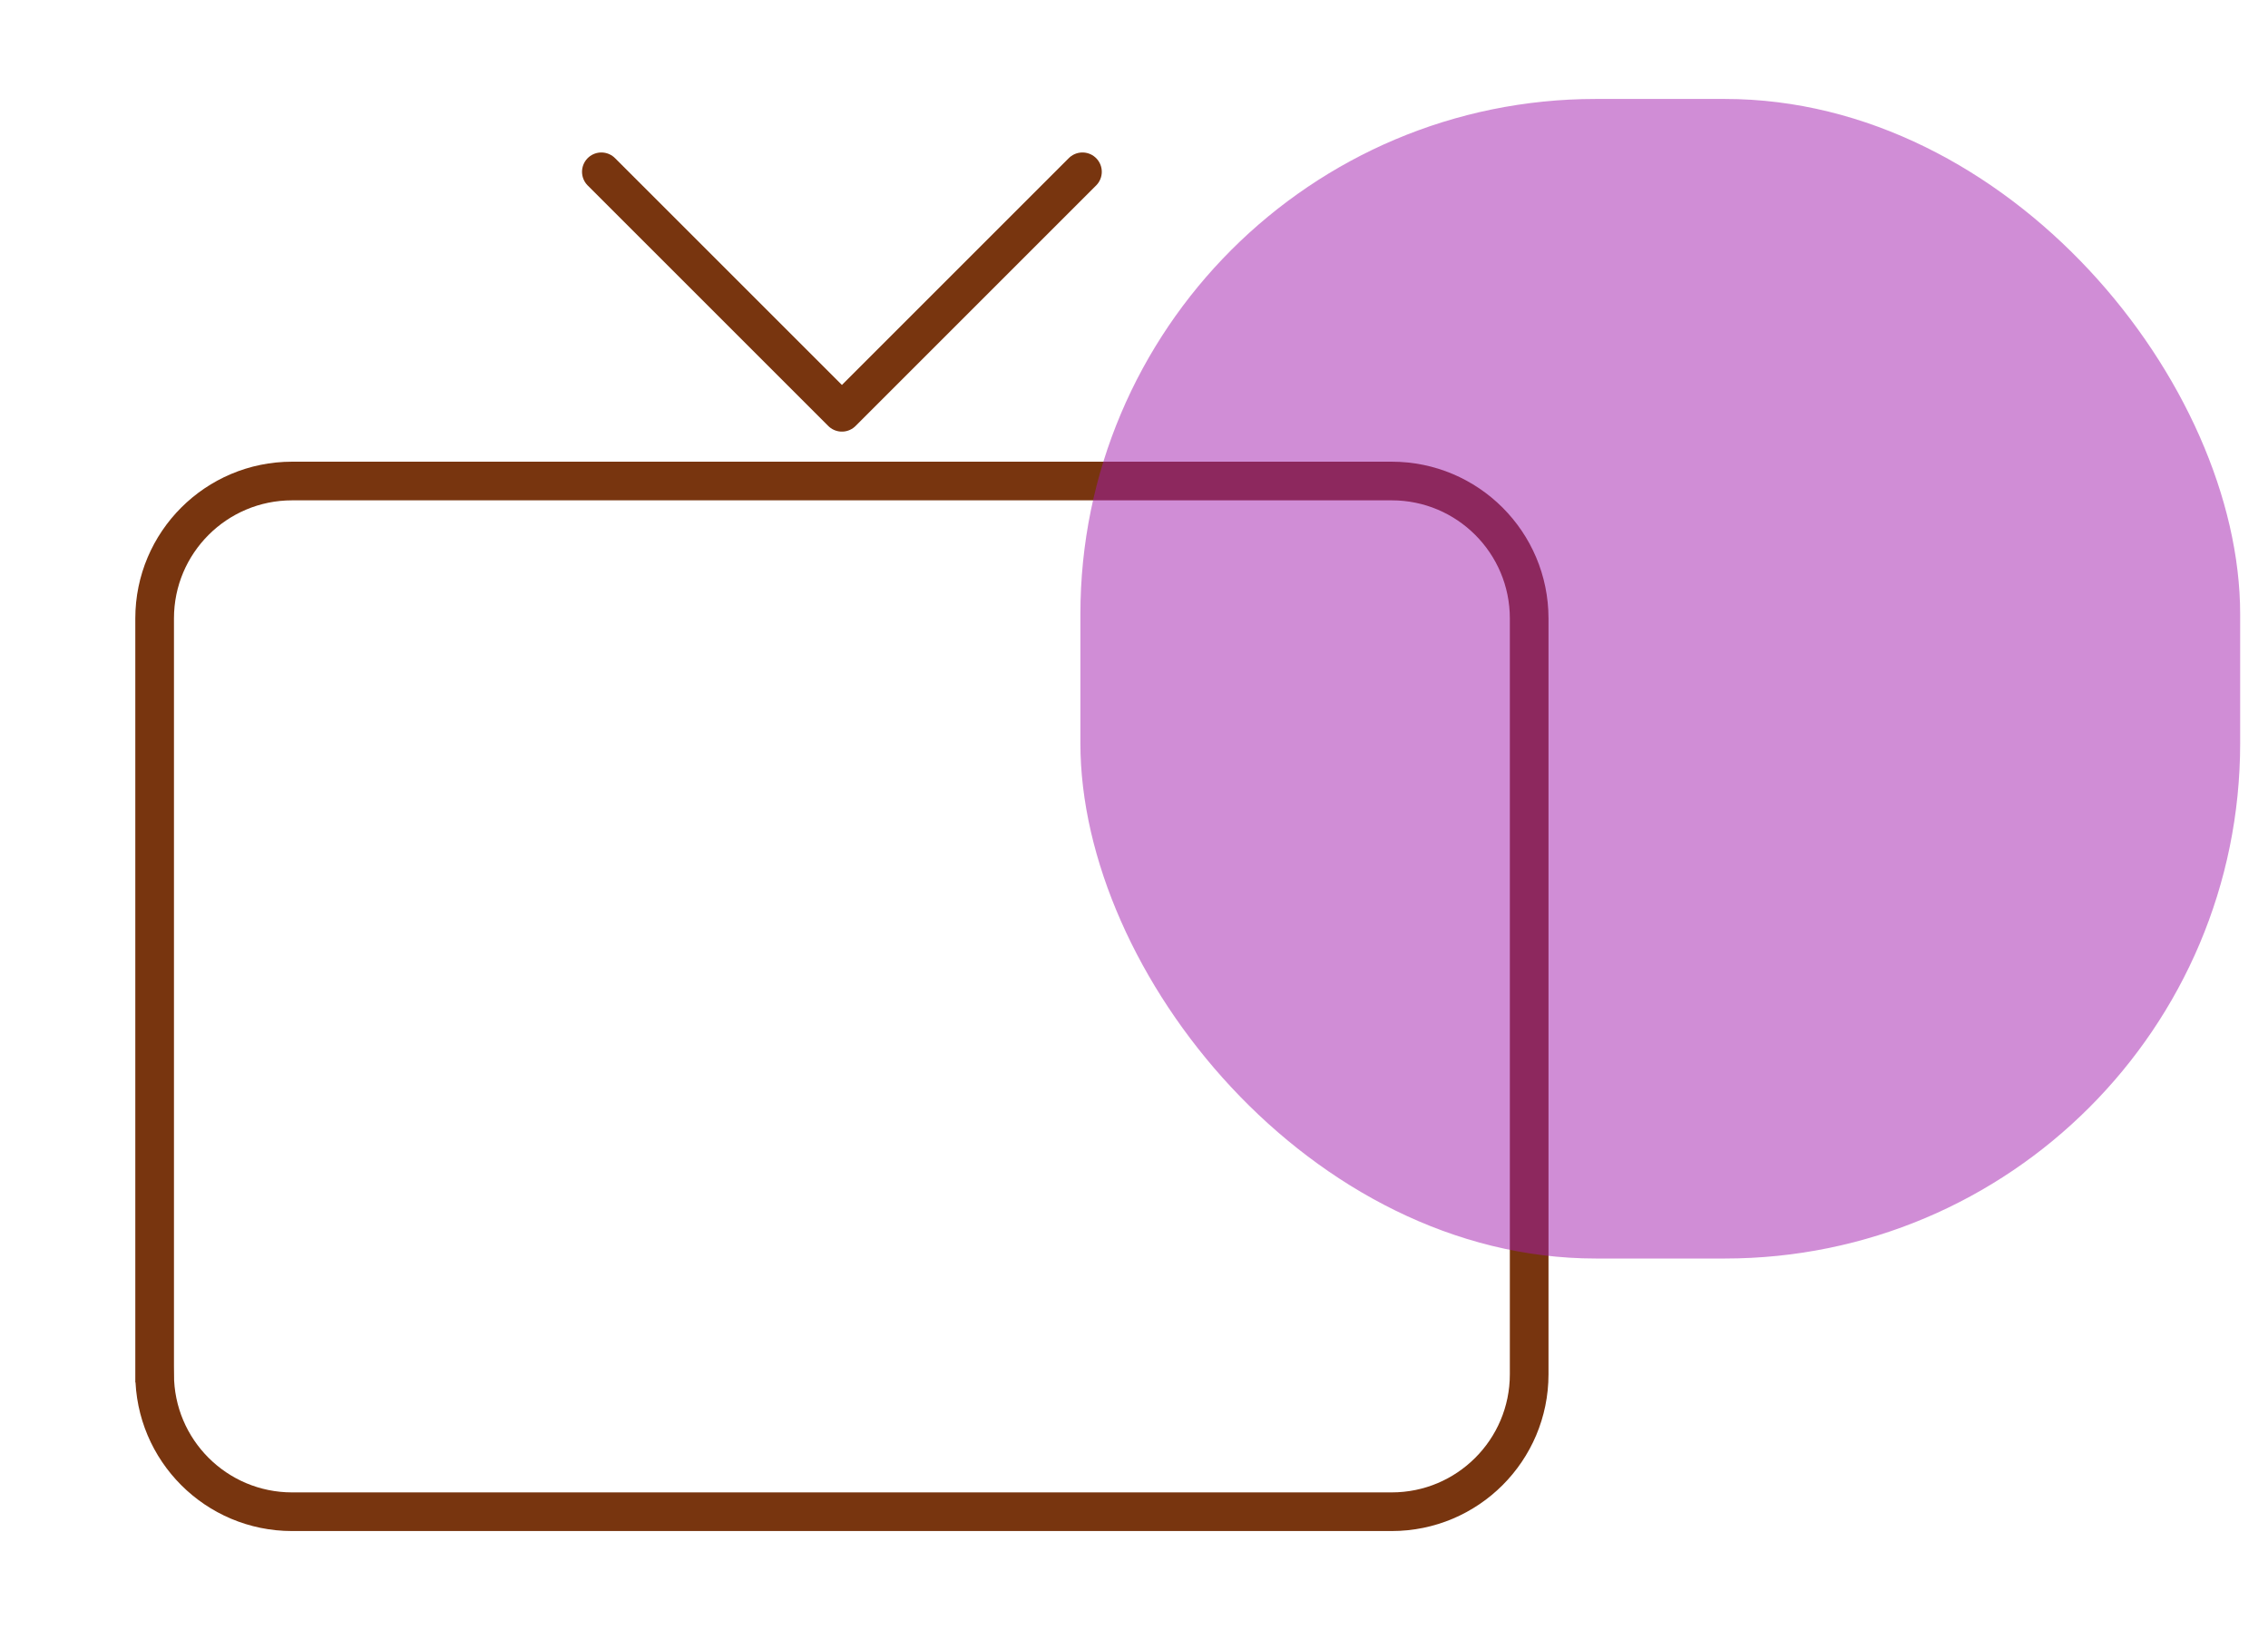 <?xml version="1.0" encoding="UTF-8" standalone="no"?>
<svg
   width="88"
   height="64"
   viewBox="0 0 88 64"
   fill="none"
   version="1.1"
   id="svg2"
   sodipodi:docname="tv.svg"
   xml:space="preserve"
   inkscape:version="1.3.2 (091e20ef0f, 2023-11-25)"
   xmlns:inkscape="http://www.inkscape.org/namespaces/inkscape"
   xmlns:sodipodi="http://sodipodi.sourceforge.net/DTD/sodipodi-0.dtd"
   xmlns="http://www.w3.org/2000/svg"
   xmlns:svg="http://www.w3.org/2000/svg"><defs
     id="defs2" /><sodipodi:namedview
     id="namedview2"
     pagecolor="#ffffff"
     bordercolor="#999999"
     borderopacity="1"
     inkscape:showpageshadow="0"
     inkscape:pageopacity="0"
     inkscape:pagecheckerboard="0"
     inkscape:deskcolor="#d1d1d1"
     inkscape:zoom="3.1328125"
     inkscape:cx="-7.3416459"
     inkscape:cy="9.2568578"
     inkscape:window-width="1920"
     inkscape:window-height="1021"
     inkscape:window-x="0"
     inkscape:window-y="26"
     inkscape:window-maximized="1"
     inkscape:current-layer="svg2" /><path
     d="M 6,53.333 V 24 c 0,-2.946 2.388,-5.333 5.333,-5.333 H 54 c 2.946,0 5.333,2.388 5.333,5.333 v 29.333 c 0,2.946 -2.388,5.333 -5.333,5.333 H 11.333 c -2.946,0 -5.333,-2.388 -5.333,-5.333 z"
     stroke="#78350f"
     stroke-width="1.5"
     id="path1" /><path
     d="M 23.333,6.667 32.667,16 42,6.667"
     stroke="#78350f"
     stroke-width="1.5"
     stroke-linecap="round"
     stroke-linejoin="round"
     id="path2" /><g
     style="fill:none"
     id="g2"
     transform="translate(41.919,3.84)"><rect
       opacity="0.5"
       x="0.001"
       width="45"
       height="45"
       rx="20"
       fill="#a21caf"
       id="rect1"
       y="0" /></g></svg>
